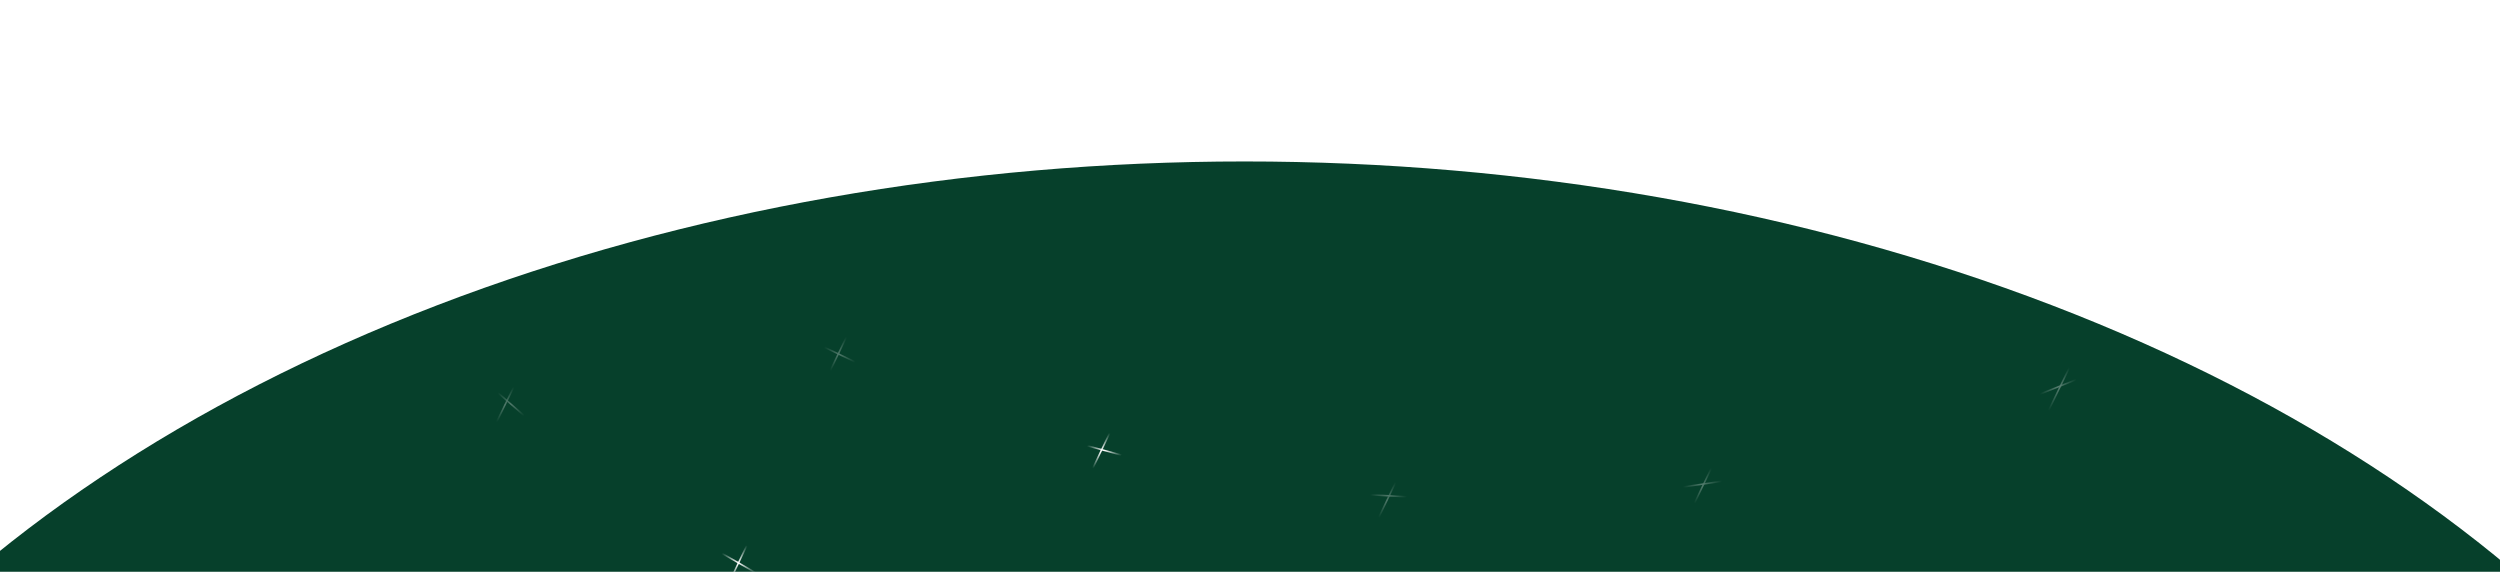 <svg width="1600" height="366" viewBox="0 0 1600 366" fill="none" xmlns="http://www.w3.org/2000/svg">
<g filter="url(#filter0_d_2002_438)">
<ellipse cx="796.5" cy="787" rx="1033.5" ry="687" fill="url(#paint0_linear_2002_438)"/>
</g>
<g opacity="0.3">
<path d="M373.177 128.452L393.732 143.534" stroke="url(#paint1_linear_2002_438)"/>
<path d="M375.497 147.999L387.184 124.086" stroke="url(#paint2_linear_2002_438)"/>
</g>
<g opacity="0.32">
<path d="M233.815 1.999L252.768 20.998" stroke="url(#paint3_linear_2002_438)"/>
<path d="M236.432 24.913L248.118 1" stroke="url(#paint4_linear_2002_438)"/>
</g>
<g opacity="0.32">
<path d="M182.815 107.999L201.768 126.999" stroke="url(#paint5_linear_2002_438)"/>
<path d="M186.198 130.913L197.884 107" stroke="url(#paint6_linear_2002_438)"/>
</g>
<g opacity="0.3">
<path d="M316.501 249.499L336.001 266.499" stroke="url(#paint7_linear_2002_438)"/>
<path d="M317.431 270.913L329.117 247" stroke="url(#paint8_linear_2002_438)"/>
</g>
<g opacity="0.29">
<path d="M525 221L548 232" stroke="url(#paint9_linear_2002_438)"/>
<path d="M531.016 238.004L541.991 214.992" stroke="url(#paint10_linear_2002_438)"/>
</g>
<path d="M461.603 353.898L483.501 366.5" stroke="url(#paint11_linear_2002_438)"/>
<path d="M467.017 372.012L477.993 349" stroke="url(#paint12_linear_2002_438)"/>
<path d="M693 284.5L718.5 291.5" stroke="url(#paint13_linear_2002_438)"/>
<path d="M699 300.5L710.5 276.5" stroke="url(#paint14_linear_2002_438)"/>
<g opacity="0.29">
<path d="M874 316.5L901 318" stroke="url(#paint15_linear_2002_438)"/>
<path d="M882.023 332L893.523 308" stroke="url(#paint16_linear_2002_438)"/>
</g>
<g opacity="0.3">
<path d="M1075 312L1103.2 307.81" stroke="url(#paint17_linear_2002_438)"/>
<path d="M1084.02 323L1095.52 299" stroke="url(#paint18_linear_2002_438)"/>
</g>
<g opacity="0.32">
<path d="M1303.5 253L1330 242.5" stroke="url(#paint19_linear_2002_438)"/>
<path d="M1310 265L1325 234" stroke="url(#paint20_linear_2002_438)"/>
</g>
<defs>
<filter id="filter0_d_2002_438" x="-287" y="53.333" width="2167" height="1474" filterUnits="userSpaceOnUse" color-interpolation-filters="sRGB">
<feFlood flood-opacity="0" result="BackgroundImageFix"/>
<feColorMatrix in="SourceAlpha" type="matrix" values="0 0 0 0 0 0 0 0 0 0 0 0 0 0 0 0 0 0 127 0" result="hardAlpha"/>
<feOffset dy="3.333"/>
<feGaussianBlur stdDeviation="25"/>
<feComposite in2="hardAlpha" operator="out"/>
<feColorMatrix type="matrix" values="0 0 0 0 0 0 0 0 0 0 0 0 0 0 0 0 0 0 0.25 0"/>
<feBlend mode="normal" in2="BackgroundImageFix" result="effect1_dropShadow_2002_438"/>
<feBlend mode="normal" in="SourceGraphic" in2="effect1_dropShadow_2002_438" result="shape"/>
</filter>
<linearGradient id="paint0_linear_2002_438" x1="796" y1="100" x2="776.181" y2="349.928" gradientUnits="userSpaceOnUse">
<stop offset="0.5" stop-color="#06402B"/>
</linearGradient>
<linearGradient id="paint1_linear_2002_438" x1="375.427" y1="130.056" x2="394.436" y2="141.102" gradientUnits="userSpaceOnUse">
<stop stop-color="white" stop-opacity="0"/>
<stop offset="0.49" stop-color="white"/>
<stop offset="1" stop-color="white" stop-opacity="0"/>
</linearGradient>
<linearGradient id="paint2_linear_2002_438" x1="375.505" y1="147.022" x2="385.544" y2="124.098" gradientUnits="userSpaceOnUse">
<stop stop-color="white" stop-opacity="0"/>
<stop offset="0.49" stop-color="white"/>
<stop offset="1" stop-color="white" stop-opacity="0"/>
</linearGradient>
<linearGradient id="paint3_linear_2002_438" x1="235.893" y1="4.014" x2="255.72" y2="13.085" gradientUnits="userSpaceOnUse">
<stop stop-color="white" stop-opacity="0"/>
<stop offset="0.49" stop-color="white"/>
<stop offset="1" stop-color="white" stop-opacity="0"/>
</linearGradient>
<linearGradient id="paint4_linear_2002_438" x1="236.44" y1="23.936" x2="246.479" y2="1.012" gradientUnits="userSpaceOnUse">
<stop stop-color="white" stop-opacity="0"/>
<stop offset="0.49" stop-color="white"/>
<stop offset="1" stop-color="white" stop-opacity="0"/>
</linearGradient>
<linearGradient id="paint5_linear_2002_438" x1="184.893" y1="110.014" x2="204.72" y2="119.086" gradientUnits="userSpaceOnUse">
<stop stop-color="white" stop-opacity="0"/>
<stop offset="0.49" stop-color="white"/>
<stop offset="1" stop-color="white" stop-opacity="0"/>
</linearGradient>
<linearGradient id="paint6_linear_2002_438" x1="186.205" y1="129.936" x2="196.244" y2="107.012" gradientUnits="userSpaceOnUse">
<stop stop-color="white" stop-opacity="0"/>
<stop offset="0.49" stop-color="white"/>
<stop offset="1" stop-color="white" stop-opacity="0"/>
</linearGradient>
<linearGradient id="paint7_linear_2002_438" x1="318.638" y1="251.304" x2="338.046" y2="261.102" gradientUnits="userSpaceOnUse">
<stop stop-color="white" stop-opacity="0"/>
<stop offset="0.49" stop-color="white"/>
<stop offset="1" stop-color="white" stop-opacity="0"/>
</linearGradient>
<linearGradient id="paint8_linear_2002_438" x1="317.439" y1="269.936" x2="327.477" y2="247.012" gradientUnits="userSpaceOnUse">
<stop stop-color="white" stop-opacity="0"/>
<stop offset="0.49" stop-color="white"/>
<stop offset="1" stop-color="white" stop-opacity="0"/>
</linearGradient>
<linearGradient id="paint9_linear_2002_438" x1="527.509" y1="222.158" x2="548.24" y2="229.479" gradientUnits="userSpaceOnUse">
<stop stop-color="white" stop-opacity="0"/>
<stop offset="0.49" stop-color="white"/>
<stop offset="1" stop-color="white" stop-opacity="0"/>
</linearGradient>
<linearGradient id="paint10_linear_2002_438" x1="531.037" y1="237.056" x2="541.592" y2="215.51" gradientUnits="userSpaceOnUse">
<stop stop-color="white" stop-opacity="0"/>
<stop offset="0.49" stop-color="white"/>
<stop offset="1" stop-color="white" stop-opacity="0"/>
</linearGradient>
<linearGradient id="paint11_linear_2002_438" x1="462.101" y1="353.948" x2="483.404" y2="367.116" gradientUnits="userSpaceOnUse">
<stop stop-color="white" stop-opacity="0"/>
<stop offset="0.49" stop-color="white"/>
<stop offset="1" stop-color="white" stop-opacity="0"/>
</linearGradient>
<linearGradient id="paint12_linear_2002_438" x1="467.017" y1="371.512" x2="477.993" y2="349" gradientUnits="userSpaceOnUse">
<stop stop-color="white" stop-opacity="0"/>
<stop offset="0.49" stop-color="white"/>
<stop offset="1" stop-color="white" stop-opacity="0"/>
</linearGradient>
<linearGradient id="paint13_linear_2002_438" x1="695.782" y1="285.237" x2="714.534" y2="296.774" gradientUnits="userSpaceOnUse">
<stop stop-color="white" stop-opacity="0"/>
<stop offset="0.49" stop-color="white"/>
<stop offset="1" stop-color="white" stop-opacity="0"/>
</linearGradient>
<linearGradient id="paint14_linear_2002_438" x1="699.023" y1="299.512" x2="709.999" y2="277" gradientUnits="userSpaceOnUse">
<stop stop-color="white" stop-opacity="0"/>
<stop offset="0.49" stop-color="white"/>
<stop offset="1" stop-color="white" stop-opacity="0"/>
</linearGradient>
<linearGradient id="paint15_linear_2002_438" x1="876.941" y1="316.639" x2="897.29" y2="325.215" gradientUnits="userSpaceOnUse">
<stop stop-color="white" stop-opacity="0"/>
<stop offset="0.49" stop-color="white"/>
<stop offset="1" stop-color="white" stop-opacity="0"/>
</linearGradient>
<linearGradient id="paint16_linear_2002_438" x1="882.046" y1="331.012" x2="893.023" y2="308.5" gradientUnits="userSpaceOnUse">
<stop stop-color="white" stop-opacity="0"/>
<stop offset="0.49" stop-color="white"/>
<stop offset="1" stop-color="white" stop-opacity="0"/>
</linearGradient>
<linearGradient id="paint17_linear_2002_438" x1="1077.55" y1="313.366" x2="1102" y2="307.671" gradientUnits="userSpaceOnUse">
<stop stop-color="white" stop-opacity="0"/>
<stop offset="0.49" stop-color="white"/>
<stop offset="1" stop-color="white" stop-opacity="0"/>
</linearGradient>
<linearGradient id="paint18_linear_2002_438" x1="1084.05" y1="322.012" x2="1095.02" y2="299.5" gradientUnits="userSpaceOnUse">
<stop stop-color="white" stop-opacity="0"/>
<stop offset="0.49" stop-color="white"/>
<stop offset="1" stop-color="white" stop-opacity="0"/>
</linearGradient>
<linearGradient id="paint19_linear_2002_438" x1="1305.38" y1="252.942" x2="1326.12" y2="257.078" gradientUnits="userSpaceOnUse">
<stop stop-color="white" stop-opacity="0"/>
<stop offset="0.49" stop-color="white"/>
<stop offset="1" stop-color="white" stop-opacity="0"/>
</linearGradient>
<linearGradient id="paint20_linear_2002_438" x1="1310.06" y1="262.312" x2="1323.17" y2="234.658" gradientUnits="userSpaceOnUse">
<stop stop-color="white" stop-opacity="0"/>
<stop offset="0.55" stop-color="white"/>
<stop offset="1" stop-color="white" stop-opacity="0"/>
</linearGradient>
</defs>
</svg>
